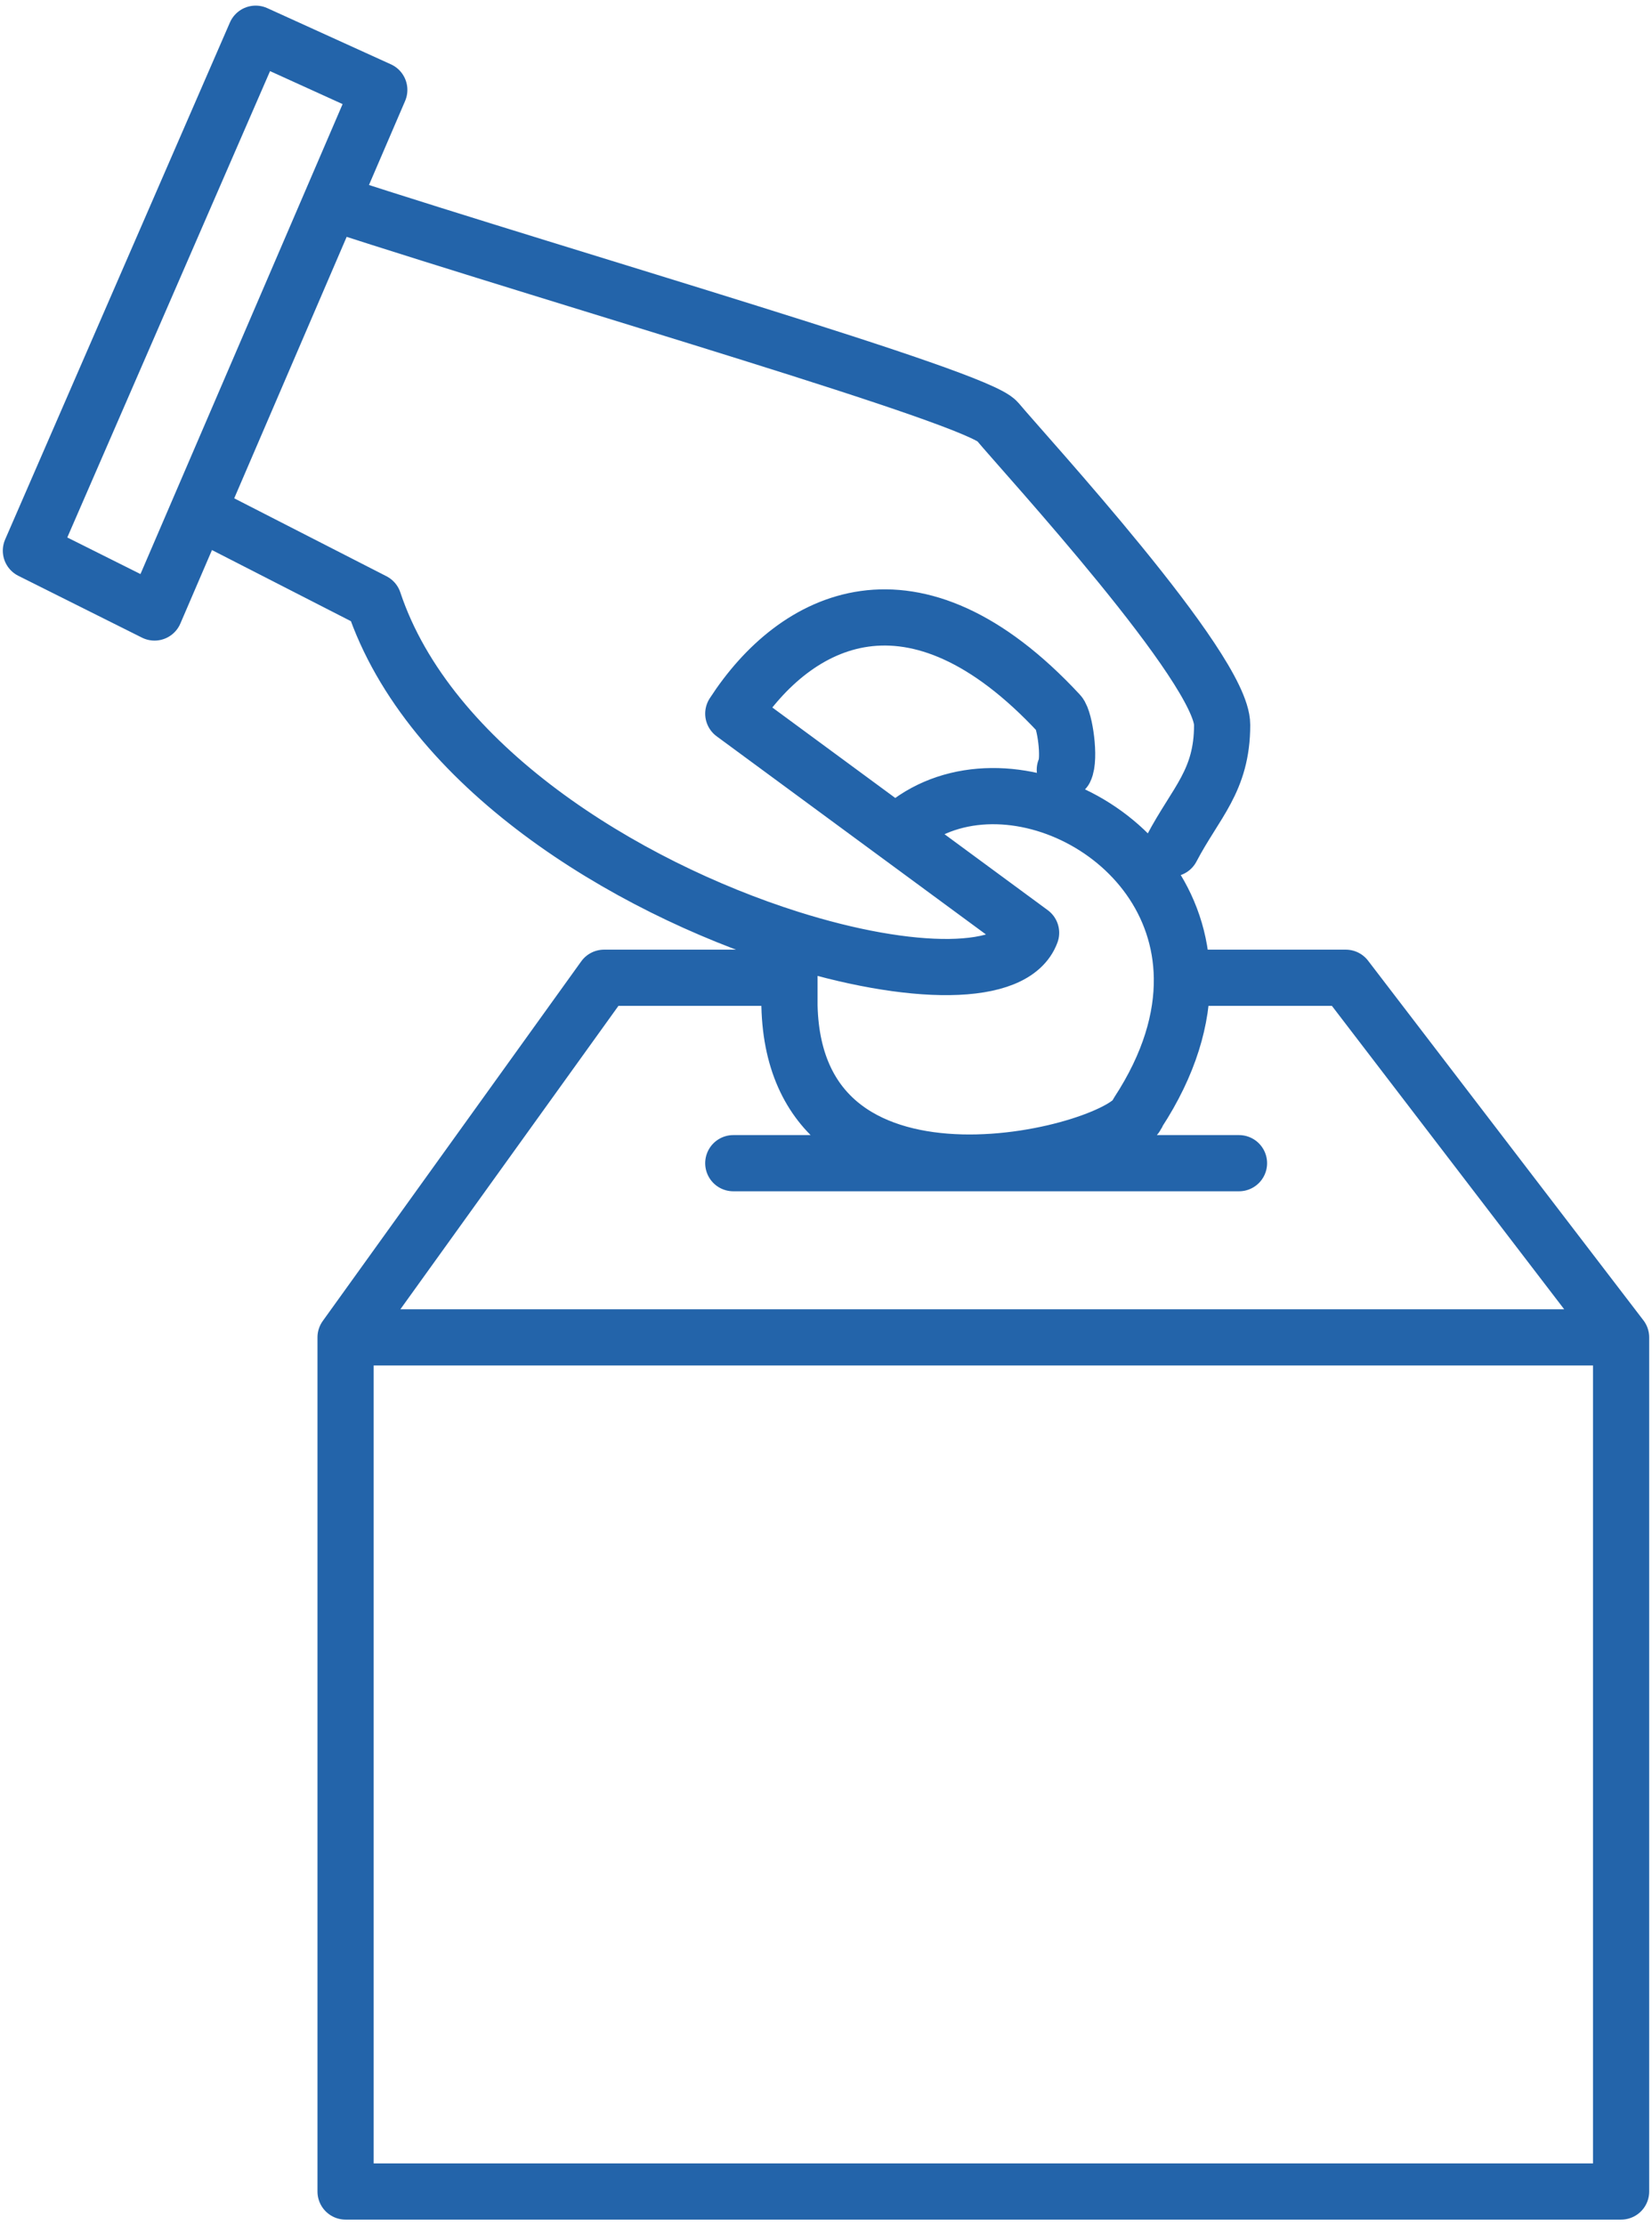 <svg width="147" height="198" viewBox="0 0 147 198" fill="none" xmlns="http://www.w3.org/2000/svg">
<path d="M17.621 45.5L13.75 54.5L2.75 49L22.75 3L33.75 8L29.449 18M17.621 45.5L33.25 53.5C38.142 68.178 55.625 78.879 70.25 83.508M17.621 45.5L29.449 18M94.75 68.5C95.25 67.5 94.75 64.038 94.25 63.5C81.25 49.5 70.75 55 65.25 63.5L79.75 74.17M29.449 18C51.881 25.278 86.939 35.327 88.75 37.5C91.25 40.5 108.75 59.5 108.75 64.5C108.75 69.5 106.398 71.4 104.25 75.5M79.75 74.17L80.199 74.5L91.75 83C90.265 87.032 81.034 86.921 70.25 83.508M79.75 74.17C88.034 66.146 104.971 73.479 105.169 87M65.25 103.5H110.25M70.25 83.508V87M70.25 87V89.5C70.75 110.5 100.25 102.5 101.25 99C104.077 94.674 105.221 90.616 105.169 87M70.25 87H53.75L30.75 119M30.75 119H144.25M30.75 119V195H144.25V119M144.25 119L119.75 87H105.169" stroke="#2364AA" stroke-width="5" stroke-linecap="round" stroke-linejoin="round"/>
</svg>
